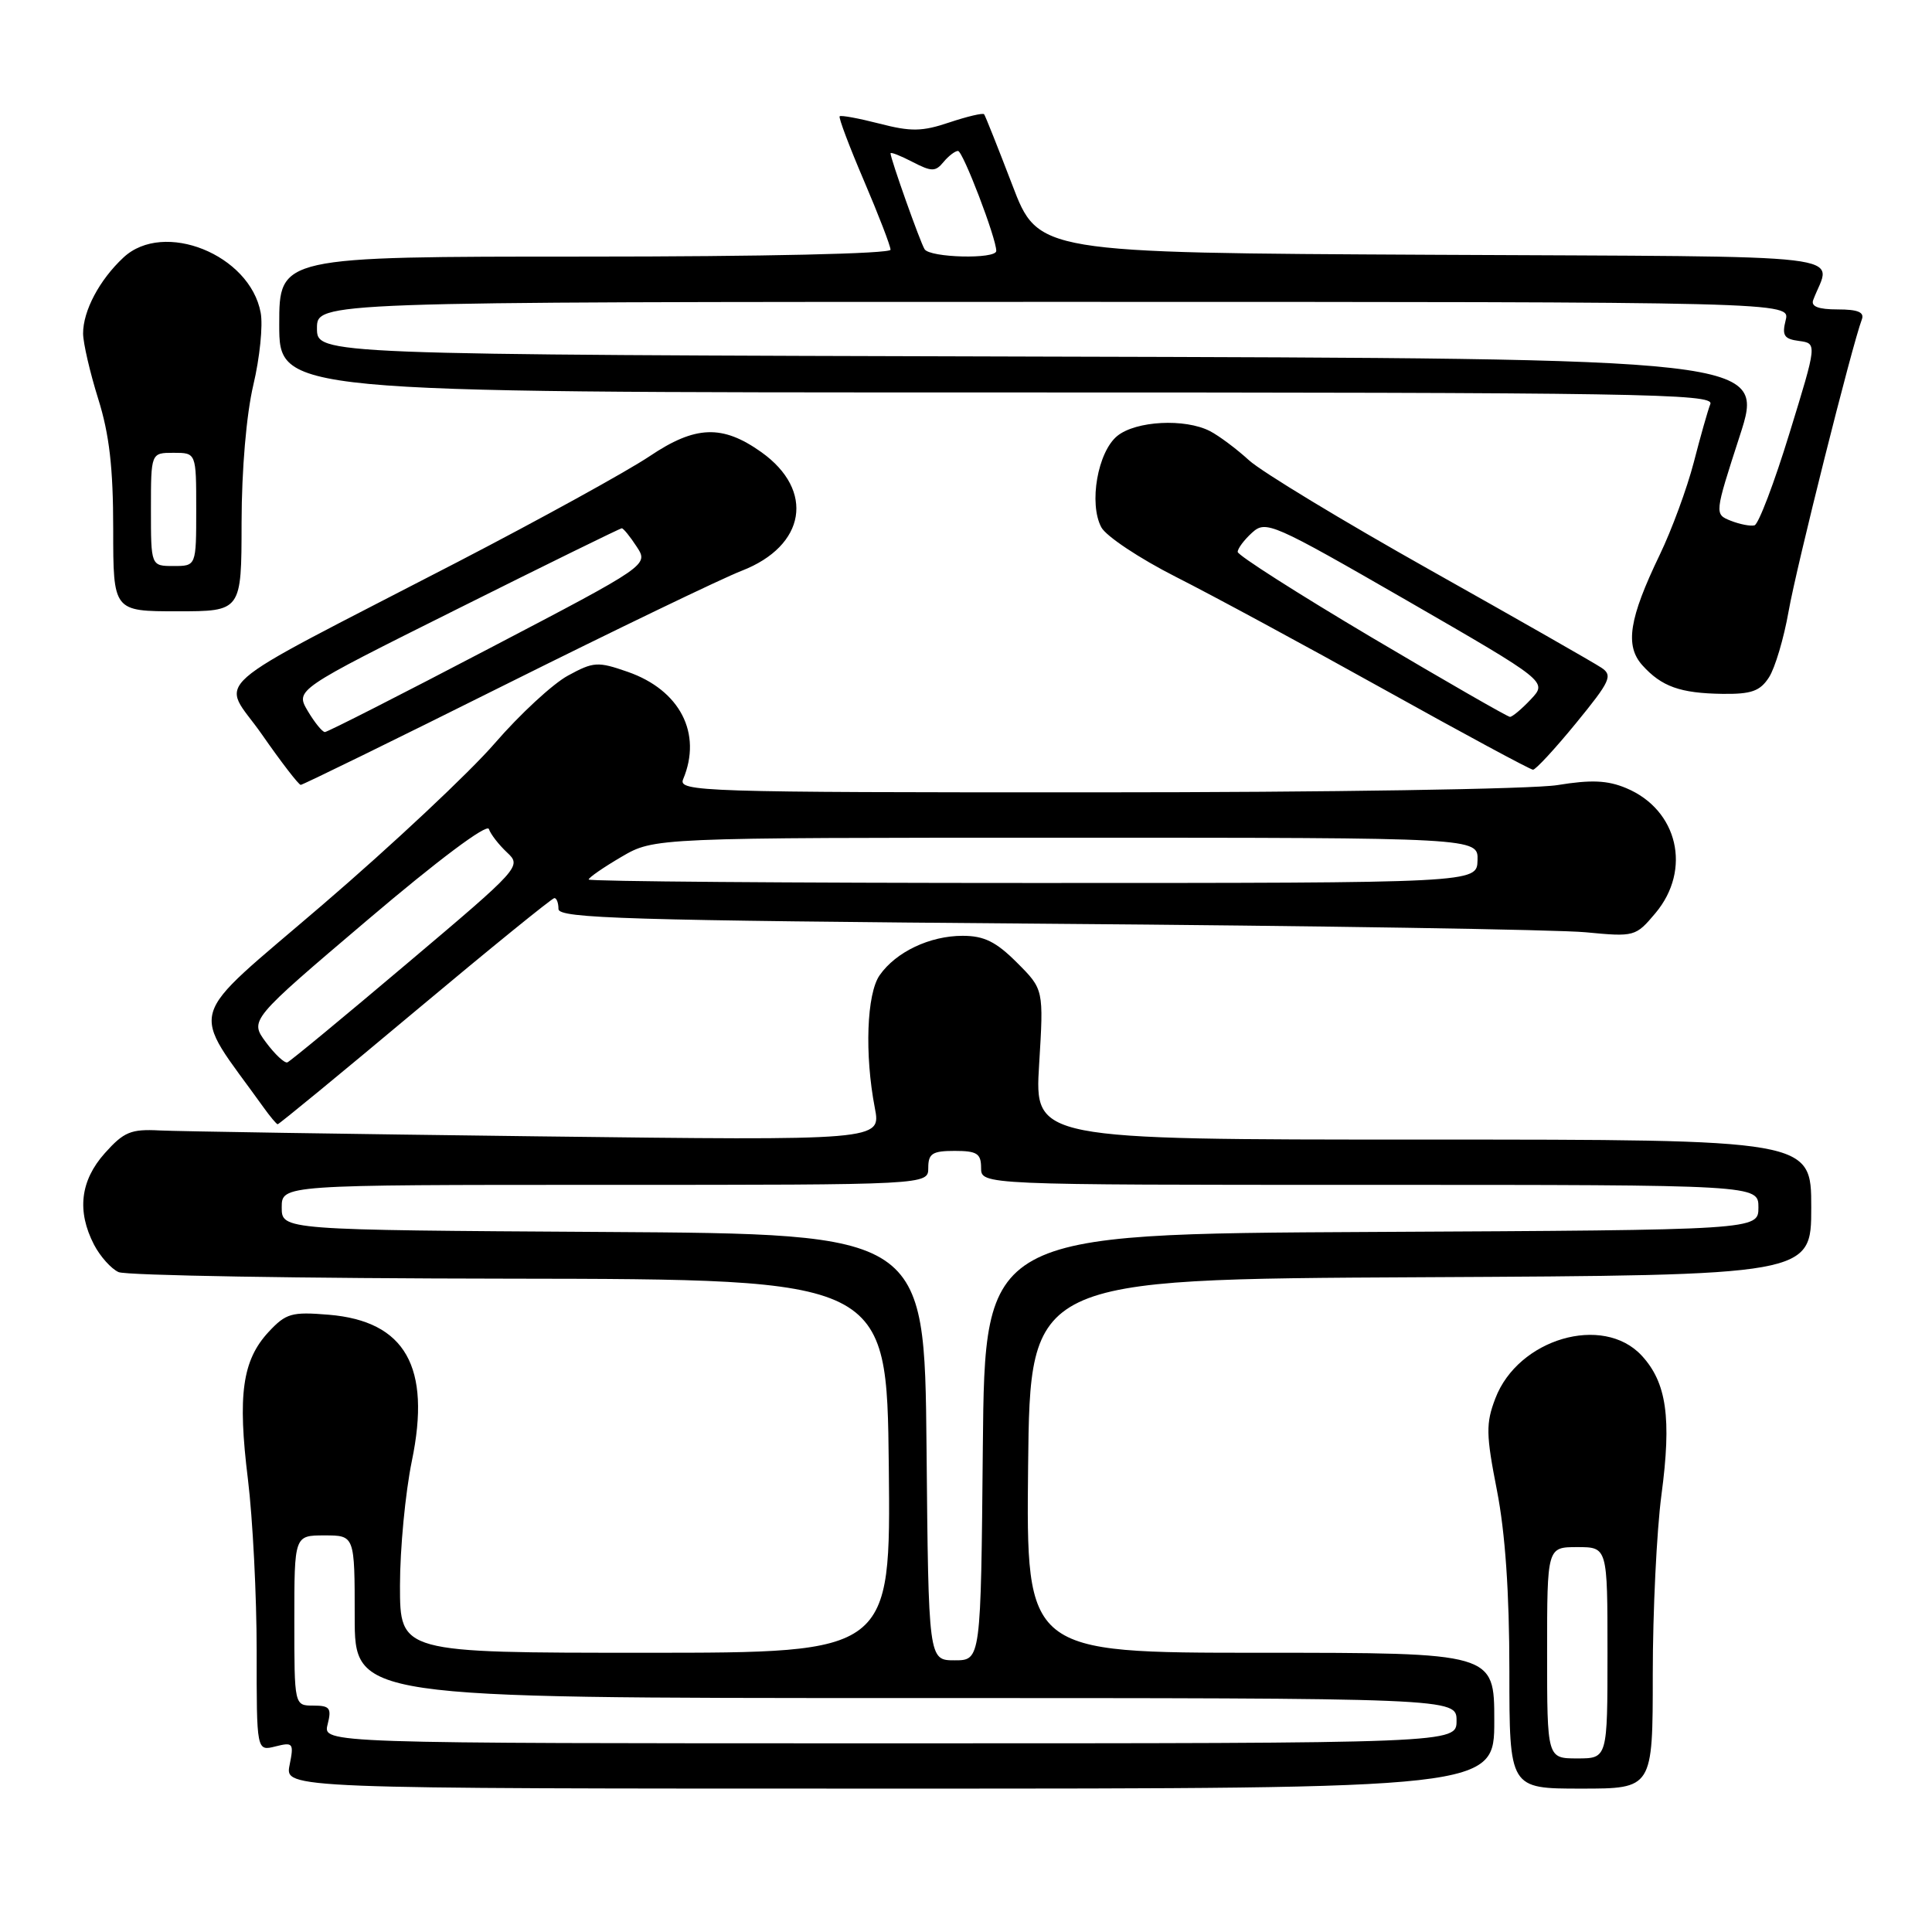 <?xml version="1.0" encoding="UTF-8" standalone="no"?>
<!DOCTYPE svg PUBLIC "-//W3C//DTD SVG 1.1//EN" "http://www.w3.org/Graphics/SVG/1.1/DTD/svg11.dtd" >
<svg xmlns="http://www.w3.org/2000/svg" xmlns:xlink="http://www.w3.org/1999/xlink" version="1.1" viewBox="0 0 256 256">
 <g >
 <path fill="currentColor"
d=" M 198.00 228.00 C 198.00 219.00 198.00 219.00 166.98 219.00 C 135.97 219.00 135.97 219.00 136.23 194.25 C 136.50 169.50 136.50 169.50 188.25 169.24 C 240.00 168.98 240.00 168.98 240.00 159.99 C 240.00 151.00 240.00 151.00 188.54 151.00 C 137.08 151.00 137.08 151.00 137.69 141.05 C 138.30 131.10 138.30 131.10 134.75 127.55 C 131.98 124.78 130.40 124.00 127.55 124.00 C 123.21 124.00 118.72 126.13 116.56 129.22 C 114.84 131.67 114.55 139.71 115.92 146.81 C 116.75 151.13 116.75 151.13 71.13 150.57 C 46.03 150.26 23.54 149.91 21.14 149.79 C 17.35 149.59 16.41 149.98 13.89 152.80 C 10.64 156.44 10.16 160.48 12.46 164.93 C 13.27 166.48 14.73 168.12 15.71 168.56 C 16.70 169.01 40.00 169.40 67.50 169.43 C 117.50 169.50 117.50 169.50 117.77 194.25 C 118.03 219.00 118.03 219.00 85.52 219.00 C 53.00 219.00 53.00 219.00 53.00 210.11 C 53.00 205.22 53.71 197.79 54.57 193.60 C 57.16 181.12 53.71 175.06 43.57 174.21 C 38.63 173.80 37.89 174.02 35.58 176.50 C 32.11 180.25 31.47 184.83 32.85 196.00 C 33.49 201.22 34.01 211.47 34.01 218.77 C 34.00 232.04 34.00 232.04 36.50 231.41 C 38.84 230.82 38.96 230.97 38.37 233.89 C 37.75 237.00 37.75 237.00 117.88 237.00 C 198.00 237.00 198.00 237.00 198.00 228.00 Z  M 219.00 221.86 C 219.00 213.54 219.52 202.83 220.15 198.08 C 221.51 187.88 220.84 183.20 217.53 179.62 C 212.40 174.09 201.15 177.39 198.14 185.30 C 196.87 188.62 196.90 190.07 198.35 197.47 C 199.45 203.08 200.00 211.02 200.00 221.43 C 200.00 237.00 200.00 237.00 209.50 237.00 C 219.00 237.00 219.00 237.00 219.00 221.86 Z  M 55.00 134.00 C 64.85 125.75 73.16 119.00 73.46 119.00 C 73.76 119.00 74.00 119.65 74.00 120.45 C 74.00 121.69 83.16 121.96 138.75 122.40 C 174.36 122.67 206.47 123.18 210.10 123.53 C 216.59 124.15 216.73 124.11 219.35 121.00 C 224.19 115.24 222.34 107.30 215.48 104.43 C 213.00 103.39 210.83 103.30 206.36 104.03 C 203.12 104.56 175.75 104.99 145.14 104.99 C 92.81 105.00 89.83 104.90 90.52 103.25 C 93.07 97.18 90.10 91.43 83.17 89.02 C 79.21 87.64 78.65 87.67 75.26 89.52 C 73.25 90.61 68.88 94.65 65.55 98.50 C 62.22 102.35 51.96 111.98 42.75 119.88 C 24.27 135.75 25.07 132.99 34.91 146.72 C 35.78 147.94 36.63 148.95 36.79 148.97 C 36.95 148.99 45.15 142.25 55.00 134.00 Z  M 66.92 90.74 C 81.54 83.45 95.65 76.65 98.28 75.63 C 106.78 72.33 108.00 64.98 100.88 59.91 C 95.72 56.24 92.14 56.37 86.08 60.45 C 83.11 62.44 71.64 68.76 60.59 74.49 C 26.20 92.31 29.31 89.57 34.70 97.31 C 37.26 100.99 39.58 104.00 39.85 104.00 C 40.11 104.00 52.30 98.04 66.92 90.74 Z  M 208.84 95.81 C 213.38 90.26 213.73 89.50 212.20 88.48 C 211.27 87.85 201.05 82.02 189.50 75.53 C 177.95 69.04 167.15 62.50 165.50 60.99 C 163.85 59.48 161.52 57.74 160.32 57.12 C 157.00 55.42 150.52 55.76 148.05 57.76 C 145.45 59.87 144.25 66.72 145.93 69.87 C 146.56 71.05 151.00 74.00 155.79 76.43 C 160.58 78.85 173.05 85.59 183.50 91.41 C 193.95 97.23 202.79 101.99 203.13 101.99 C 203.48 102.00 206.05 99.22 208.84 95.81 Z  M 234.40 89.75 C 235.20 88.51 236.37 84.58 237.00 81.00 C 238.02 75.17 245.43 45.66 246.70 42.34 C 247.07 41.37 246.19 41.00 243.50 41.00 C 240.94 41.00 239.93 40.61 240.26 39.75 C 242.62 33.45 247.64 34.05 189.85 33.76 C 137.56 33.50 137.56 33.50 134.13 24.50 C 132.23 19.55 130.56 15.34 130.40 15.14 C 130.24 14.94 128.17 15.43 125.80 16.22 C 122.19 17.44 120.70 17.46 116.53 16.38 C 113.80 15.68 111.43 15.24 111.26 15.41 C 111.09 15.57 112.54 19.42 114.48 23.95 C 116.41 28.47 118.00 32.59 118.00 33.09 C 118.00 33.62 101.21 34.00 77.50 34.00 C 37.00 34.00 37.00 34.00 37.00 43.00 C 37.00 52.00 37.00 52.00 132.11 52.00 C 217.12 52.00 227.15 52.16 226.63 53.53 C 226.30 54.37 225.31 57.86 224.43 61.28 C 223.54 64.70 221.52 70.20 219.93 73.50 C 215.85 81.97 215.29 85.55 217.62 88.15 C 220.17 90.98 222.64 91.86 228.23 91.94 C 232.07 91.99 233.22 91.58 234.40 89.75 Z  M 32.01 69.25 C 32.02 62.20 32.65 54.90 33.57 51.00 C 34.42 47.42 34.86 43.12 34.54 41.43 C 33.12 33.74 21.69 29.14 16.36 34.12 C 13.17 37.09 11.00 41.20 11.01 44.20 C 11.02 45.47 11.92 49.35 13.01 52.84 C 14.49 57.54 15.00 62.00 15.00 70.09 C 15.00 81.00 15.00 81.00 23.50 81.00 C 32.00 81.00 32.00 81.00 32.01 69.25 Z  M 43.41 228.50 C 43.96 226.33 43.71 226.00 41.52 226.00 C 39.00 226.00 39.00 226.00 39.00 214.73 C 39.00 203.45 39.00 203.45 43.00 203.45 C 47.00 203.45 47.00 203.45 47.00 214.23 C 47.00 225.00 47.00 225.00 120.00 225.00 C 193.00 225.00 193.00 225.00 193.00 228.00 C 193.00 231.00 193.00 231.00 117.89 231.00 C 42.78 231.00 42.78 231.00 43.41 228.50 Z  M 122.77 191.75 C 122.50 163.50 122.50 163.50 79.92 163.24 C 37.33 162.98 37.33 162.98 37.33 159.99 C 37.33 157.00 37.33 157.00 80.17 157.00 C 123.00 157.00 123.00 157.00 123.00 154.75 C 123.00 152.85 123.54 152.50 126.50 152.50 C 129.46 152.50 130.00 152.85 130.00 154.75 C 130.00 157.00 130.00 157.00 181.50 157.00 C 233.00 157.00 233.00 157.00 233.00 159.99 C 233.00 162.98 233.00 162.98 181.75 163.24 C 130.50 163.50 130.50 163.50 130.23 191.75 C 129.97 220.00 129.97 220.00 126.50 220.00 C 123.03 220.00 123.03 220.00 122.77 191.75 Z  M 205.00 219.00 C 205.00 205.00 205.00 205.00 209.00 205.00 C 213.00 205.00 213.00 205.00 213.00 219.00 C 213.00 233.00 213.00 233.00 209.00 233.00 C 205.00 233.00 205.00 233.00 205.00 219.00 Z  M 35.23 138.10 C 33.07 135.17 33.07 135.17 48.72 121.88 C 58.00 113.99 64.53 109.10 64.78 109.85 C 65.01 110.54 66.10 111.94 67.19 112.96 C 69.14 114.78 68.95 114.99 53.96 127.65 C 45.60 134.72 38.46 140.62 38.08 140.77 C 37.71 140.91 36.43 139.71 35.23 138.10 Z  M 78.00 116.54 C 78.00 116.29 79.95 114.94 82.34 113.54 C 86.68 111.00 86.68 111.00 141.27 111.00 C 195.87 111.00 195.87 111.00 195.78 114.00 C 195.70 117.00 195.70 117.00 136.85 117.00 C 104.48 117.00 78.00 116.79 78.00 116.54 Z  M 40.78 94.21 C 39.13 91.41 39.13 91.41 60.57 80.71 C 72.36 74.82 82.18 70.00 82.39 70.00 C 82.60 70.00 83.49 71.09 84.36 72.43 C 85.96 74.87 85.96 74.87 64.81 85.93 C 53.18 92.02 43.39 97.00 43.05 97.00 C 42.71 97.00 41.69 95.74 40.78 94.21 Z  M 181.75 84.46 C 171.99 78.67 164.00 73.57 164.00 73.13 C 164.00 72.68 164.86 71.53 165.91 70.58 C 167.74 68.92 168.57 69.29 186.44 79.58 C 205.05 90.32 205.05 90.32 202.85 92.66 C 201.64 93.95 200.39 94.99 200.08 94.99 C 199.76 94.98 191.51 90.24 181.75 84.46 Z  M 229.33 69.00 C 227.17 68.13 227.17 68.13 230.51 57.81 C 233.86 47.50 233.86 47.50 137.93 47.25 C 42.00 46.99 42.00 46.99 42.00 43.50 C 42.00 40.00 42.00 40.00 139.61 40.00 C 237.22 40.00 237.22 40.00 236.61 42.43 C 236.10 44.46 236.40 44.92 238.39 45.18 C 240.78 45.50 240.78 45.50 237.11 57.42 C 235.10 63.98 233.01 69.47 232.48 69.61 C 231.94 69.75 230.53 69.47 229.33 69.00 Z  M 122.51 33.02 C 121.91 32.05 118.00 21.03 118.00 20.32 C 118.00 20.11 119.30 20.62 120.90 21.45 C 123.45 22.77 123.95 22.77 125.02 21.47 C 125.69 20.66 126.56 20.00 126.94 20.00 C 127.59 20.00 132.03 31.61 132.01 33.25 C 132.00 34.37 123.21 34.16 122.51 33.02 Z  M 20.00 67.50 C 20.00 60.00 20.00 60.00 23.00 60.00 C 26.00 60.00 26.00 60.00 26.00 67.50 C 26.00 75.00 26.00 75.00 23.00 75.00 C 20.00 75.00 20.00 75.00 20.00 67.50 Z "/>
</g>
</svg>